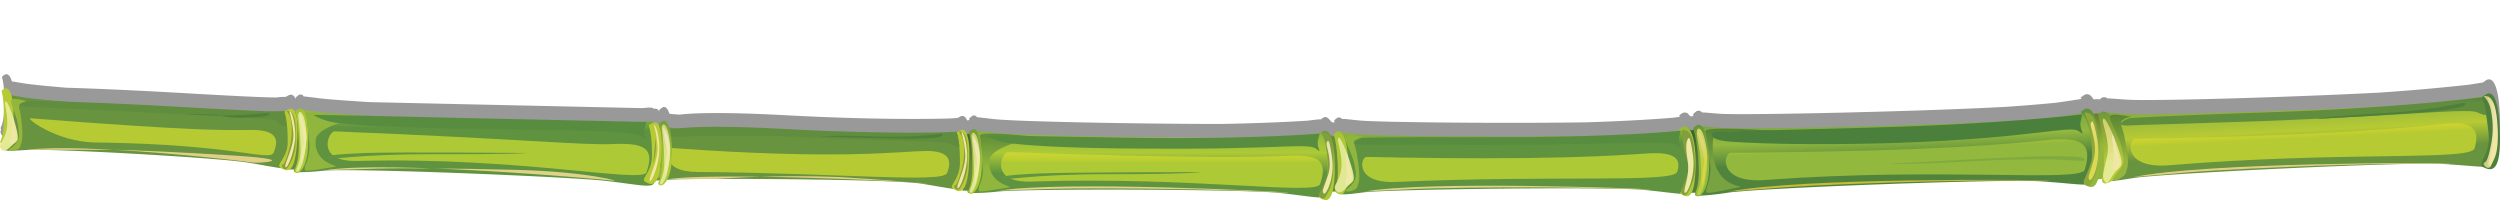 <svg id="Layer_1" data-name="Layer 1" xmlns="http://www.w3.org/2000/svg" xmlns:xlink="http://www.w3.org/1999/xlink" viewBox="0 0 354 28.36"><defs><style>.cls-1{opacity:0.4;filter:url(#AI_GaussianBlur_3);}.cls-2{fill:url(#linear-gradient);}.cls-3{fill:url(#linear-gradient-2);}.cls-4{fill:url(#linear-gradient-3);}.cls-5{fill:url(#linear-gradient-4);}.cls-6{fill:url(#linear-gradient-5);}.cls-7{fill:url(#linear-gradient-6);}.cls-8{fill:url(#linear-gradient-7);}.cls-9{fill:url(#linear-gradient-8);}.cls-10{fill:url(#linear-gradient-9);}.cls-11{fill:url(#linear-gradient-10);}.cls-12{fill:url(#linear-gradient-11);}.cls-13{fill:url(#linear-gradient-12);}.cls-14{fill:url(#linear-gradient-13);}.cls-15{fill:url(#linear-gradient-14);}.cls-16{fill:url(#linear-gradient-15);}.cls-17{fill:url(#linear-gradient-16);}.cls-18{fill:url(#linear-gradient-17);}.cls-19{fill:url(#linear-gradient-18);}.cls-20{fill:url(#linear-gradient-19);}.cls-21{fill:url(#linear-gradient-20);}.cls-22{fill:url(#linear-gradient-21);}.cls-23{fill:url(#linear-gradient-22);}.cls-24{fill:url(#linear-gradient-23);}.cls-25{fill:url(#linear-gradient-24);}.cls-26{fill:url(#linear-gradient-25);}.cls-27{fill:url(#linear-gradient-26);}.cls-28{fill:url(#linear-gradient-27);}.cls-29{fill:url(#linear-gradient-28);}.cls-30{fill:url(#linear-gradient-29);}.cls-31{fill:url(#linear-gradient-30);}.cls-32{fill:url(#linear-gradient-31);}.cls-33{fill:url(#linear-gradient-32);}.cls-34{fill:url(#linear-gradient-33);}.cls-35{fill:url(#linear-gradient-34);}.cls-36{fill:url(#linear-gradient-35);}.cls-37{fill:url(#linear-gradient-36);}.cls-38{fill:url(#linear-gradient-37);}.cls-39{fill:url(#linear-gradient-38);}.cls-40{fill:url(#linear-gradient-39);}.cls-41{fill:url(#linear-gradient-40);}.cls-42{fill:url(#linear-gradient-41);}.cls-43{fill:url(#linear-gradient-42);}.cls-44{fill:url(#linear-gradient-43);}.cls-45{fill:url(#linear-gradient-44);}.cls-46{fill:url(#linear-gradient-45);}.cls-47{fill:url(#linear-gradient-46);}.cls-48{fill:url(#linear-gradient-47);}.cls-49{fill:url(#linear-gradient-48);}.cls-50{fill:url(#linear-gradient-49);}.cls-51{fill:url(#linear-gradient-50);}.cls-52{fill:url(#linear-gradient-51);}.cls-53{fill:url(#linear-gradient-52);}.cls-54{fill:url(#linear-gradient-53);}.cls-55{fill:url(#linear-gradient-54);}.cls-56{fill:url(#linear-gradient-55);}.cls-57{fill:url(#linear-gradient-56);}.cls-58{fill:url(#linear-gradient-57);}.cls-59{fill:url(#linear-gradient-58);}.cls-60{fill:url(#linear-gradient-59);}.cls-61{fill:url(#linear-gradient-60);}.cls-62{fill:url(#linear-gradient-61);}.cls-63{fill:url(#linear-gradient-62);}.cls-64{fill:url(#linear-gradient-63);}.cls-65{fill:url(#linear-gradient-64);}.cls-66{fill:url(#linear-gradient-65);}.cls-67{fill:url(#linear-gradient-66);}.cls-68{fill:url(#linear-gradient-67);}.cls-69{fill:url(#linear-gradient-68);}.cls-70{fill:url(#linear-gradient-69);}.cls-71{fill:url(#linear-gradient-70);}.cls-72{fill:url(#linear-gradient-71);}.cls-73{fill:url(#linear-gradient-72);}.cls-74{fill:url(#linear-gradient-73);}.cls-75{fill:url(#linear-gradient-74);}.cls-76{fill:url(#linear-gradient-75);}.cls-77{fill:url(#linear-gradient-76);}.cls-78{fill:url(#linear-gradient-77);}.cls-79{fill:url(#linear-gradient-78);}.cls-80{fill:url(#linear-gradient-79);}.cls-81{fill:url(#linear-gradient-80);}.cls-82{fill:url(#linear-gradient-81);}.cls-83{fill:url(#linear-gradient-82);}.cls-84{fill:url(#linear-gradient-83);}.cls-85{fill:url(#linear-gradient-84);}.cls-86{fill:url(#linear-gradient-85);}.cls-87{fill:url(#linear-gradient-86);}.cls-88{fill:url(#linear-gradient-87);}.cls-89{fill:url(#linear-gradient-88);}.cls-90{fill:url(#linear-gradient-89);}</style><filter id="AI_GaussianBlur_3" name="AI_GaussianBlur_3"><feGaussianBlur stdDeviation="3"/></filter><linearGradient id="linear-gradient" x1="-1851.98" y1="613.35" x2="-1841.78" y2="613.54" gradientTransform="translate(947.08 1849.7) rotate(88.85)" gradientUnits="userSpaceOnUse"><stop offset="0" stop-color="#33381b"/><stop offset="1" stop-color="#96b53c"/></linearGradient><linearGradient id="linear-gradient-2" x1="-1841.02" y1="551.07" x2="-1830.48" y2="551.07" gradientTransform="matrix(0.05, 1, -1, 0.05, 968.55, 1824.6)" gradientUnits="userSpaceOnUse"><stop offset="0" stop-color="#4e803b"/><stop offset="0.5" stop-color="#a0bd3b"/><stop offset="0.7" stop-color="#b6ca34"/><stop offset="1" stop-color="#68933f"/></linearGradient><linearGradient id="linear-gradient-3" x1="-1832.26" y1="523.86" x2="-1832.05" y2="530.07" gradientTransform="matrix(0.05, 1, -1, 0.05, 968.55, 1824.6)" gradientUnits="userSpaceOnUse"><stop offset="0.32" stop-color="#4e803b"/><stop offset="1" stop-color="#b6ca34"/></linearGradient><linearGradient id="linear-gradient-4" x1="-1841.25" y1="577.42" x2="-1830.29" y2="577.93" gradientTransform="matrix(0.05, 1, -1, 0.05, 968.55, 1824.6)" gradientUnits="userSpaceOnUse"><stop offset="0" stop-color="#4e803b"/><stop offset="1" stop-color="#b6ca34"/></linearGradient><linearGradient id="linear-gradient-5" x1="-1840.21" y1="577.47" x2="-1830.4" y2="577.93" gradientTransform="matrix(0.05, 1, -1, 0.05, 968.55, 1824.6)" gradientUnits="userSpaceOnUse"><stop offset="0" stop-color="#cabd57"/><stop offset="1" stop-color="#e4ea93"/></linearGradient><linearGradient id="linear-gradient-6" x1="-1840.71" y1="576.21" x2="-1830.7" y2="576.67" gradientTransform="matrix(0.05, 1, -1, 0.05, 968.55, 1824.6)" gradientUnits="userSpaceOnUse"><stop offset="0" stop-color="#3a6b33"/><stop offset="1" stop-color="#96b53c"/></linearGradient><linearGradient id="linear-gradient-7" x1="-1837.77" y1="577.05" x2="-1832.41" y2="577.3" gradientTransform="matrix(0.05, 1, -1, 0.05, 968.55, 1824.6)" gradientUnits="userSpaceOnUse"><stop offset="0" stop-color="#cfc363"/><stop offset="0.2" stop-color="#e1d783"/><stop offset="0.7" stop-color="#eae4ba"/><stop offset="1" stop-color="#f0e7a5"/></linearGradient><linearGradient id="linear-gradient-8" x1="-1832.32" y1="526.97" x2="-1832.09" y2="523.74" gradientTransform="matrix(0.05, 1, -1, 0.05, 968.55, 1824.6)" gradientUnits="userSpaceOnUse"><stop offset="0" stop-color="#889e3c"/><stop offset="1" stop-color="#f0e7a5"/></linearGradient><linearGradient id="linear-gradient-9" x1="-1841.65" y1="550.34" x2="-1837.56" y2="550.53" gradientTransform="matrix(0.05, 1, -1, 0.05, 968.55, 1824.6)" gradientUnits="userSpaceOnUse"><stop offset="0" stop-color="#272f19"/><stop offset="0.71" stop-color="#4e803b"/><stop offset="1" stop-color="#608d3e"/></linearGradient><linearGradient id="linear-gradient-10" x1="-1837.09" y1="550.79" x2="-1832.56" y2="550.79" gradientTransform="matrix(0.05, 1, -1, 0.05, 968.55, 1824.6)" gradientUnits="userSpaceOnUse"><stop offset="0.08" stop-color="#a0bd3b"/><stop offset="0.25" stop-color="#becb31"/><stop offset="0.6" stop-color="#dad93c"/><stop offset="0.88" stop-color="#c4d02e"/><stop offset="1" stop-color="#b6ca34"/></linearGradient><linearGradient id="linear-gradient-11" x1="-1840.59" y1="524.06" x2="-1830.68" y2="524.06" xlink:href="#linear-gradient-7"/><linearGradient id="linear-gradient-12" x1="-1832.29" y1="552.59" x2="-1831.29" y2="552.59" gradientTransform="matrix(0.05, 1, -1, 0.05, 968.55, 1824.6)" gradientUnits="userSpaceOnUse"><stop offset="0" stop-color="#dad93c"/><stop offset="1" stop-color="#e0d086"/></linearGradient><linearGradient id="linear-gradient-13" x1="-81.75" y1="321.16" x2="-80.06" y2="321.16" gradientTransform="matrix(-0.03, -0.9, -0.69, 0.03, 558.14, -53.59)" gradientUnits="userSpaceOnUse"><stop offset="0" stop-color="#315629"/><stop offset="1" stop-color="#4e803b"/></linearGradient><linearGradient id="linear-gradient-14" x1="-1879.88" y1="619.58" x2="-1869.83" y2="620.04" gradientTransform="matrix(0.04, 1, -1, 0.04, 934.91, 1868.11)" gradientUnits="userSpaceOnUse"><stop offset="0" stop-color="#173e1f"/><stop offset="1" stop-color="#557d39"/></linearGradient><linearGradient id="linear-gradient-15" x1="-1879.75" y1="591.64" x2="-1869.03" y2="591.64" gradientTransform="matrix(0.04, 1, -1, 0.04, 934.91, 1868.11)" gradientUnits="userSpaceOnUse"><stop offset="0" stop-color="#3a7539"/><stop offset="0.5" stop-color="#80aa40"/><stop offset="0.7" stop-color="#93b83e"/><stop offset="1" stop-color="#50843d"/></linearGradient><linearGradient id="linear-gradient-16" x1="-1880.26" y1="563.64" x2="-1868.29" y2="564.19" gradientTransform="matrix(0.04, 1, -1, 0.04, 934.91, 1868.11)" gradientUnits="userSpaceOnUse"><stop offset="0" stop-color="#3a7539"/><stop offset="1" stop-color="#93b83e"/></linearGradient><linearGradient id="linear-gradient-17" x1="-1880.26" y1="618.76" x2="-1869.3" y2="619.27" xlink:href="#linear-gradient-16"/><linearGradient id="linear-gradient-18" x1="-1879.66" y1="618.67" x2="-1869.51" y2="619.14" gradientTransform="matrix(0.04, 1, -1, 0.04, 934.91, 1868.11)" gradientUnits="userSpaceOnUse"><stop offset="0" stop-color="#bfd239"/><stop offset="0.53" stop-color="#cfd368"/><stop offset="1" stop-color="#bad03c"/></linearGradient><linearGradient id="linear-gradient-19" x1="-1879.38" y1="612.45" x2="-1869.53" y2="612.9" gradientTransform="matrix(0.04, 1, -1, 0.04, 934.91, 1868.11)" gradientUnits="userSpaceOnUse"><stop offset="0" stop-color="#31602e"/><stop offset="1" stop-color="#79a340"/></linearGradient><linearGradient id="linear-gradient-20" x1="-1876.09" y1="627.65" x2="-1867.75" y2="628.04" gradientTransform="translate(925.16 1871.05) rotate(88.28)" gradientUnits="userSpaceOnUse"><stop offset="0.7" stop-color="#dcd876"/><stop offset="1" stop-color="#dad543"/></linearGradient><linearGradient id="linear-gradient-21" x1="-1869.4" y1="562.4" x2="-1869.16" y2="559.12" gradientTransform="matrix(0.04, 1, -1, 0.04, 934.91, 1868.11)" gradientUnits="userSpaceOnUse"><stop offset="0.11" stop-color="#8ea83c"/><stop offset="0.57" stop-color="#b8c338"/><stop offset="0.88" stop-color="#dad543"/></linearGradient><linearGradient id="linear-gradient-22" x1="-1880.71" y1="590.97" x2="-1875.86" y2="591.19" gradientTransform="matrix(0.04, 1, -1, 0.04, 934.91, 1868.11)" gradientUnits="userSpaceOnUse"><stop offset="0" stop-color="#212a18"/><stop offset="0.62" stop-color="#3a7539"/><stop offset="1" stop-color="#4a803c"/></linearGradient><linearGradient id="linear-gradient-23" x1="-1875.77" y1="590.17" x2="-1870.61" y2="590.17" gradientTransform="matrix(0.04, 1, -1, 0.04, 934.91, 1868.11)" gradientUnits="userSpaceOnUse"><stop offset="0" stop-color="#80aa40"/><stop offset="0.64" stop-color="#c7d330"/><stop offset="1" stop-color="#93b83e"/></linearGradient><linearGradient id="linear-gradient-24" x1="-1878.16" y1="563.77" x2="-1869.67" y2="563.77" gradientTransform="matrix(0.04, 1, -1, 0.04, 934.91, 1868.11)" gradientUnits="userSpaceOnUse"><stop offset="0" stop-color="#c9c43e"/><stop offset="0.48" stop-color="#eee186"/><stop offset="1" stop-color="#dcd854"/></linearGradient><linearGradient id="linear-gradient-25" x1="-1870.89" y1="592.74" x2="-1869.85" y2="592.74" gradientTransform="matrix(0.04, 1, -1, 0.04, 934.91, 1868.11)" gradientUnits="userSpaceOnUse"><stop offset="0" stop-color="#d1c962"/><stop offset="1" stop-color="#cabc36"/></linearGradient><linearGradient id="linear-gradient-26" x1="-1899.29" y1="689.2" x2="-1890.34" y2="689.62" gradientTransform="translate(897.72 1902.86) rotate(89.43)" gradientUnits="userSpaceOnUse"><stop offset="0" stop-color="#1f4526"/><stop offset="1" stop-color="#678a3b"/></linearGradient><linearGradient id="linear-gradient-27" x1="-1898.76" y1="664.08" x2="-1889.18" y2="664.08" gradientTransform="translate(897.72 1902.86) rotate(89.43)" gradientUnits="userSpaceOnUse"><stop offset="0" stop-color="#306532"/><stop offset="0.5" stop-color="#99bd3d"/><stop offset="0.7" stop-color="#adc936"/><stop offset="1" stop-color="#5f9340"/></linearGradient><linearGradient id="linear-gradient-28" x1="-1899.56" y1="639.39" x2="-1888.9" y2="639.88" gradientTransform="translate(897.72 1902.86) rotate(89.43)" gradientUnits="userSpaceOnUse"><stop offset="0" stop-color="#45803c"/><stop offset="1" stop-color="#adc936"/></linearGradient><linearGradient id="linear-gradient-29" x1="-1899.6" y1="688.42" x2="-1889.95" y2="688.87" xlink:href="#linear-gradient-28"/><linearGradient id="linear-gradient-30" x1="-1898.61" y1="687.84" x2="-1890.26" y2="688.23" gradientTransform="translate(897.72 1902.86) rotate(89.43)" gradientUnits="userSpaceOnUse"><stop offset="0" stop-color="#cac258"/><stop offset="1" stop-color="#e0e894"/></linearGradient><linearGradient id="linear-gradient-31" x1="-1899.04" y1="686.59" x2="-1890.32" y2="686.99" gradientTransform="translate(897.72 1902.86) rotate(89.43)" gradientUnits="userSpaceOnUse"><stop offset="0" stop-color="#346b34"/><stop offset="1" stop-color="#91b63e"/></linearGradient><linearGradient id="linear-gradient-32" x1="-1896.41" y1="687.35" x2="-1891.57" y2="687.58" gradientTransform="translate(897.72 1902.86) rotate(89.43)" gradientUnits="userSpaceOnUse"><stop offset="0" stop-color="#d0c662"/><stop offset="0.2" stop-color="#e1d983"/><stop offset="0.7" stop-color="#ebe7ba"/><stop offset="1" stop-color="#efe9a6"/></linearGradient><linearGradient id="linear-gradient-33" x1="-1885.49" y1="629.99" x2="-1885.26" y2="626.86" gradientTransform="translate(897.72 1902.86) rotate(89.43)" gradientUnits="userSpaceOnUse"><stop offset="0" stop-color="#829f3d"/><stop offset="1" stop-color="#efe9a6"/></linearGradient><linearGradient id="linear-gradient-34" x1="-1899.95" y1="663.5" x2="-1894.37" y2="663.76" gradientTransform="translate(897.72 1902.86) rotate(89.43)" gradientUnits="userSpaceOnUse"><stop offset="0" stop-color="#262f1a"/><stop offset="0.62" stop-color="#45803c"/><stop offset="1" stop-color="#588d40"/></linearGradient><linearGradient id="linear-gradient-35" x1="-1895.2" y1="663.59" x2="-1891.52" y2="663.59" gradientTransform="translate(897.72 1902.86) rotate(89.43)" gradientUnits="userSpaceOnUse"><stop offset="0.08" stop-color="#99bd3d"/><stop offset="0.25" stop-color="#b8cb33"/><stop offset="0.6" stop-color="#d4d939"/><stop offset="0.88" stop-color="#bed030"/><stop offset="1" stop-color="#adc936"/></linearGradient><linearGradient id="linear-gradient-36" x1="-1897.29" y1="639.72" x2="-1889.36" y2="639.72" xlink:href="#linear-gradient-32"/><linearGradient id="linear-gradient-37" x1="-1890.86" y1="665.45" x2="-1889.92" y2="665.45" gradientTransform="translate(897.72 1902.86) rotate(89.43)" gradientUnits="userSpaceOnUse"><stop offset="0" stop-color="#d4d939"/><stop offset="1" stop-color="#ded386"/></linearGradient><linearGradient id="linear-gradient-38" x1="-1878.66" y1="543.06" x2="-1877.22" y2="543.06" gradientTransform="translate(955.79 1861.11) rotate(86)" gradientUnits="userSpaceOnUse"><stop offset="0" stop-color="#80aa40"/><stop offset="1" stop-color="#93b83e"/></linearGradient><linearGradient id="linear-gradient-39" x1="-1899.21" y1="741.9" x2="-1890.14" y2="742.32" gradientTransform="translate(879.54 1913.8) rotate(90)" xlink:href="#linear-gradient-26"/><linearGradient id="linear-gradient-40" x1="-1899" y1="716.67" x2="-1889.27" y2="716.67" gradientTransform="translate(879.54 1913.8) rotate(90)" gradientUnits="userSpaceOnUse"><stop offset="0" stop-color="#45803c"/><stop offset="0.5" stop-color="#99bd3d"/><stop offset="0.7" stop-color="#adc936"/><stop offset="1" stop-color="#5f9340"/></linearGradient><linearGradient id="linear-gradient-41" x1="-1899.21" y1="691.19" x2="-1888.68" y2="691.68" gradientTransform="translate(879.54 1913.8) rotate(90)" xlink:href="#linear-gradient-28"/><linearGradient id="linear-gradient-42" x1="-1899.53" y1="741.11" x2="-1889.64" y2="741.56" gradientTransform="translate(879.54 1913.8) rotate(90)" xlink:href="#linear-gradient-28"/><linearGradient id="linear-gradient-43" x1="-1899" y1="741.11" x2="-1889.85" y2="741.53" gradientTransform="translate(879.54 1913.8) rotate(90)" xlink:href="#linear-gradient-30"/><linearGradient id="linear-gradient-44" x1="-1898.76" y1="735.39" x2="-1889.87" y2="735.8" gradientTransform="translate(879.54 1913.8) rotate(90)" xlink:href="#linear-gradient-31"/><linearGradient id="linear-gradient-45" x1="-1898.58" y1="741.03" x2="-1891.06" y2="741.38" gradientTransform="translate(879.54 1913.8) rotate(90)" xlink:href="#linear-gradient-32"/><linearGradient id="linear-gradient-46" x1="-1890.07" y1="688.51" x2="-1889.85" y2="685.53" gradientTransform="translate(879.54 1913.8) rotate(90)" xlink:href="#linear-gradient-33"/><linearGradient id="linear-gradient-47" x1="-1899.87" y1="715.97" x2="-1896" y2="716.15" gradientTransform="translate(879.54 1913.8) rotate(90)" xlink:href="#linear-gradient-34"/><linearGradient id="linear-gradient-48" x1="-1895.92" y1="715" x2="-1890.68" y2="715" gradientTransform="translate(879.54 1913.8) rotate(90)" xlink:href="#linear-gradient-35"/><linearGradient id="linear-gradient-49" x1="-1897.5" y1="691.53" x2="-1889.84" y2="691.53" gradientTransform="translate(879.54 1913.8) rotate(90)" xlink:href="#linear-gradient-32"/><linearGradient id="linear-gradient-50" x1="-1891" y1="717.61" x2="-1890.03" y2="717.61" gradientTransform="translate(879.54 1913.8) rotate(90)" xlink:href="#linear-gradient-37"/><linearGradient id="linear-gradient-51" x1="-1911.97" y1="788.39" x2="-1902.93" y2="788.39" gradientTransform="matrix(-0.04, 1, -1, -0.04, 826.78, 1951.35)" xlink:href="#linear-gradient-2"/><linearGradient id="linear-gradient-52" x1="-1898.33" y1="756.16" x2="-1898.16" y2="761.19" gradientTransform="matrix(-0.04, 1, -1, -0.04, 826.78, 1951.35)" xlink:href="#linear-gradient-3"/><linearGradient id="linear-gradient-53" x1="-1911" y1="808.57" x2="-1903.13" y2="808.94" gradientTransform="matrix(-0.04, 1, -1, -0.04, 826.78, 1951.35)" xlink:href="#linear-gradient-6"/><linearGradient id="linear-gradient-54" x1="-1908.6" y1="809.25" x2="-1904.23" y2="809.45" gradientTransform="matrix(-0.04, 1, -1, -0.04, 826.78, 1951.35)" xlink:href="#linear-gradient-7"/><linearGradient id="linear-gradient-55" x1="-1897.41" y1="759.42" x2="-1897.22" y2="756.77" gradientTransform="matrix(-0.04, 1, -1, -0.04, 826.78, 1951.35)" xlink:href="#linear-gradient-8"/><linearGradient id="linear-gradient-56" x1="-1915.66" y1="787.35" x2="-1911.43" y2="787.54" gradientTransform="matrix(-0.04, 1, -1, -0.04, 826.78, 1951.35)" gradientUnits="userSpaceOnUse"><stop offset="0" stop-color="#272f19"/><stop offset="0.62" stop-color="#4e803b"/><stop offset="1" stop-color="#608d3e"/></linearGradient><linearGradient id="linear-gradient-57" x1="-1910.42" y1="788.21" x2="-1905.9" y2="788.21" gradientTransform="matrix(-0.04, 1, -1, -0.04, 826.78, 1951.35)" xlink:href="#linear-gradient-10"/><linearGradient id="linear-gradient-58" x1="-1911.36" y1="766.39" x2="-1903.28" y2="766.39" gradientTransform="matrix(-0.04, 1, -1, -0.04, 826.78, 1951.35)" xlink:href="#linear-gradient-7"/><linearGradient id="linear-gradient-59" x1="-1910.52" y1="789.62" x2="-1909.05" y2="789.62" gradientTransform="matrix(-0.04, 1, -1, -0.04, 826.78, 1951.35)" xlink:href="#linear-gradient-12"/><linearGradient id="linear-gradient-60" x1="-1887.75" y1="570.52" x2="-1886.4" y2="570.52" gradientTransform="matrix(-0.01, 1, 1.14, 0.01, -513.42, 1908.75)" gradientUnits="userSpaceOnUse"><stop offset="0" stop-color="#629540"/><stop offset="1" stop-color="#adc936"/></linearGradient><linearGradient id="linear-gradient-61" x1="-9.75" y1="655.11" x2="-8.41" y2="655.11" gradientTransform="matrix(0.04, -0.9, -0.69, -0.03, 576.65, 42.69)" xlink:href="#linear-gradient-13"/><linearGradient id="linear-gradient-62" x1="-1907.38" y1="841.9" x2="-1898.31" y2="842.32" gradientTransform="translate(865.41 1922.84) rotate(90.57)" xlink:href="#linear-gradient-26"/><linearGradient id="linear-gradient-63" x1="-1907.3" y1="816.86" x2="-1896.54" y2="816.86" gradientTransform="translate(865.41 1922.84) rotate(90.57)" xlink:href="#linear-gradient-40"/><linearGradient id="linear-gradient-64" x1="-1907.71" y1="841.12" x2="-1897.82" y2="841.57" gradientTransform="translate(865.41 1922.84) rotate(90.57)" xlink:href="#linear-gradient-28"/><linearGradient id="linear-gradient-65" x1="-1907.18" y1="841.08" x2="-1898.03" y2="841.5" gradientTransform="translate(865.41 1922.84) rotate(90.57)" xlink:href="#linear-gradient-30"/><linearGradient id="linear-gradient-66" x1="-1906.93" y1="835.41" x2="-1898.04" y2="835.82" gradientTransform="translate(865.41 1922.84) rotate(90.57)" xlink:href="#linear-gradient-31"/><linearGradient id="linear-gradient-67" x1="-1906.75" y1="841" x2="-1899.23" y2="841.35" gradientTransform="translate(865.41 1922.84) rotate(90.57)" xlink:href="#linear-gradient-32"/><linearGradient id="linear-gradient-68" x1="-1906.01" y1="816.03" x2="-1903.2" y2="816.16" gradientTransform="translate(865.41 1922.84) rotate(90.57)" xlink:href="#linear-gradient-34"/><linearGradient id="linear-gradient-69" x1="-1904.47" y1="815.18" x2="-1898.31" y2="815.18" gradientTransform="translate(865.41 1922.84) rotate(90.57)" xlink:href="#linear-gradient-35"/><linearGradient id="linear-gradient-70" x1="-1901.94" y1="817.77" x2="-1900.11" y2="817.77" gradientTransform="translate(865.41 1922.84) rotate(90.57)" xlink:href="#linear-gradient-37"/><linearGradient id="linear-gradient-71" x1="-1916.46" y1="886.19" x2="-1907.53" y2="886.19" gradientTransform="matrix(-0.05, 1, -1, -0.05, 812.48, 1960.19)" xlink:href="#linear-gradient-2"/><linearGradient id="linear-gradient-72" x1="-1897.67" y1="850.32" x2="-1897.5" y2="855.36" gradientTransform="matrix(-0.05, 1, -1, -0.05, 812.48, 1960.19)" xlink:href="#linear-gradient-3"/><linearGradient id="linear-gradient-73" x1="-1912.79" y1="901.15" x2="-1904.08" y2="901.55" gradientTransform="matrix(-0.04, 1, -1, -0.04, 826.78, 1951.35)" xlink:href="#linear-gradient-4"/><linearGradient id="linear-gradient-74" x1="-1910.9" y1="900.61" x2="-1903.36" y2="900.96" gradientTransform="matrix(-0.04, 1, -1, -0.04, 826.78, 1951.35)" xlink:href="#linear-gradient-5"/><linearGradient id="linear-gradient-75" x1="-1911.3" y1="899.47" x2="-1903.43" y2="899.84" gradientTransform="matrix(-0.04, 1, -1, -0.04, 826.78, 1951.35)" xlink:href="#linear-gradient-6"/><linearGradient id="linear-gradient-76" x1="-1908.9" y1="900.17" x2="-1904.53" y2="900.37" gradientTransform="matrix(-0.04, 1, -1, -0.04, 826.78, 1951.35)" xlink:href="#linear-gradient-7"/><linearGradient id="linear-gradient-77" x1="-1896.13" y1="854.15" x2="-1895.94" y2="851.49" gradientTransform="matrix(-0.05, 1, -1, -0.05, 812.48, 1960.19)" xlink:href="#linear-gradient-8"/><linearGradient id="linear-gradient-78" x1="-1915.69" y1="885.09" x2="-1912.89" y2="885.22" gradientTransform="matrix(-0.05, 1, -1, -0.05, 812.48, 1960.19)" xlink:href="#linear-gradient-56"/><linearGradient id="linear-gradient-79" x1="-1913.22" y1="885.68" x2="-1909.33" y2="885.68" gradientTransform="matrix(-0.05, 1, -1, -0.05, 812.48, 1960.19)" xlink:href="#linear-gradient-10"/><linearGradient id="linear-gradient-80" x1="-1915.56" y1="866.16" x2="-1907.48" y2="866.16" gradientTransform="matrix(-0.05, 1, -1, -0.05, 812.48, 1960.19)" xlink:href="#linear-gradient-7"/><linearGradient id="linear-gradient-81" x1="-1911.82" y1="886.01" x2="-1910.68" y2="886.01" gradientTransform="matrix(-0.05, 1, -1, -0.05, 812.48, 1960.19)" xlink:href="#linear-gradient-12"/><linearGradient id="linear-gradient-82" x1="-1894.23" y1="482.55" x2="-1892.88" y2="482.55" gradientTransform="matrix(-0.02, 1, 1.14, 0.02, -527.51, 1907.69)" xlink:href="#linear-gradient-60"/><linearGradient id="linear-gradient-83" x1="-7.81" y1="792.15" x2="-6.77" y2="792.15" gradientTransform="matrix(0.05, -0.9, -0.69, -0.03, 578.26, 47.93)" xlink:href="#linear-gradient-13"/><linearGradient id="linear-gradient-84" x1="-1898.3" y1="798.77" x2="-1898.13" y2="803.81" gradientTransform="matrix(-0.05, 1, -1, -0.05, 812.48, 1960.19)" xlink:href="#linear-gradient-3"/><linearGradient id="linear-gradient-85" x1="-1897.74" y1="808.68" x2="-1897.72" y2="808.38" gradientTransform="matrix(-0.05, 1, -1, -0.05, 812.48, 1960.19)" xlink:href="#linear-gradient-8"/><linearGradient id="linear-gradient-86" x1="-1915.99" y1="814.63" x2="-1907.91" y2="814.63" gradientTransform="matrix(-0.05, 1, -1, -0.05, 812.48, 1960.19)" xlink:href="#linear-gradient-7"/><linearGradient id="linear-gradient-87" x1="-1900.72" y1="785" x2="-1890.83" y2="785.45" gradientTransform="translate(879.54 1913.8) rotate(90)" xlink:href="#linear-gradient-28"/><linearGradient id="linear-gradient-88" x1="-1900.19" y1="784.97" x2="-1891.04" y2="785.39" gradientTransform="translate(879.54 1913.8) rotate(90)" xlink:href="#linear-gradient-30"/><linearGradient id="linear-gradient-89" x1="-1899.77" y1="784.89" x2="-1892.25" y2="785.24" gradientTransform="translate(879.54 1913.8) rotate(90)" xlink:href="#linear-gradient-32"/></defs><title>bottom-panel-bamboo-02</title><g class="cls-1"><path d="M351.9,11.45c-.16.12-.27.19-.35.24-.45.06-1.07.17-1.92.3-2.23.25-6.54.7-12.65,1.12-12.79.67-32.51,1.23-35.77,1-1.41-.08-2.28-.18-2.8-.18a.71.71,0,0,0-.92,0l-.18.15a2.47,2.47,0,0,0-.87,0c-.39-.72-.89-.95-1.44-.54s-.42.28-.23.47c-.75.1-1.93.31-3.83.56-1.72.16-4,.36-6.76.55-12.32.68-36.76,1.2-40.45,1-1.34-.09-2.2-.19-2.74-.2a.58.58,0,0,0-.88-.08c-.36.32-.41.27-.32.54a.42.42,0,0,1-.54,0,1.38,1.38,0,0,0-.21-.24l0-.08,0,.05a.73.73,0,0,0-.95,0c-.37.26-.36.26-.2.43l-1,.13c-1.9.16-6.1.46-12.24.65-11.58.18-29,0-31.94-.24-1.42-.13-2.24-.26-2.69-.24a.52.52,0,0,0-.76-.08c-.35.29-.38.22-.29.54-.4.21-.67-.35-.67-.35l0,.08c-.3-.49-.68-.6-1.1-.25-.11.09-.14.1-.12.12h-.15s0,0,0,0c-.42,0-1,.1-1.82.19-2.22.14-6.41.36-12.29.46-11.73,0-29.16-.34-32.09-.69-1.15-.12-1.91-.23-2.4-.27a.47.47,0,0,0-.75-.1c-.32.26-.37.23-.31.45h0a.41.41,0,0,1-.33.1c-.23-.56-.56-.75-1-.52l-.34.18-1,.07c-2.57.08-10.83.22-23.29-.45-9.09-.49-13.24-.31-15.11-.09q-.89-.06-1.4-.12c-.28-.85-.67-1.18-1.12-.81s-.38.2-.26.6h0c-.19-.41-.46-.59-.8-.48-.16-.17-.43-.21-1-.17,0,0,0,0,0,0l-.61.06-26.53-.58-12.13-.27c-3.43-.21-6-.41-7-.53s-1.86-.24-2.35-.28a.49.49,0,0,0-.8-.11c-.32.26-.37.22-.31.44h0l-.05,0c-.23-.54-.58-.72-1.06-.44l-.34.18c-.31,0-.73,0-1.31.08-1.45,0-4.91-.14-13.17-.62-7.48-.43-12.94-.65-16.57-.76-2.73-.23-4.82-.44-5.71-.57s-1.58-.27-2-.33c-.25-.85-.64-1.21-1.08-.9-.73.55.06-.46,0,4.23,0,3.25-.78,3.17-.42,3.46a.63.63,0,0,0,0,.7.53.53,0,0,0,.7.3,13.65,13.65,0,0,0,2.91,0C7.07,19,30.71,20.33,35,21c2.41.39,3.92.72,4.82.8A1.17,1.17,0,0,0,41,22l0,0h.63c0,.15,0,.26.11.31l.09.08a.47.47,0,0,0,.54-.05c1.09,0,2.18-.07,3.27-.19,3.72-.45,35.33.85,40.21,1.43,4.72.56,6.37,1,6.75.32a1.16,1.16,0,0,0,.34-.38l.41,0c-.16.39-.24.48,0,.65s.73-.06,1.1-.73h.14c.79-.06,3-.1,5.91-.11h1c9.6,0,25.71.18,28.87.66,2.21.34,3.65.63,4.57.74.41.25.9.5,1.31.15,0,.06,0,.1.07.1H137c0,.16,0,.27.15.32l.09.07a.47.47,0,0,0,.54-.05c1.1,0,2.19-.06,3.28-.18,3.72-.47,35.32-.37,40.21.18,2.81.32,4.53.6,5.55.63l.12.09c.55.32,1.3.72,1.73-.92h.37a.44.44,0,0,0,.16.15,1,1,0,0,0,.79.23,17.28,17.28,0,0,0,3.1-.26c3.69-.46,34.85-.82,39.69-.35,2.53.25,4.16.49,5.19.55l.09.06c.45.25,1,.55,1.44-.2l.51,0a.48.48,0,0,0,0,.28.36.36,0,0,0,.17.18.48.48,0,0,0,.54,0,37.47,37.47,0,0,0,3.76-.39c4.1-.69,39.09-2,44.53-1.63,3.09.21,5,.46,6.13.46l.09.06c.58.31,1.39.67,1.82-.8l.65-.06c-.05.32,0,.45.2.59s.67,0,1.16-.31a29.41,29.41,0,0,0,3-.4c4-.66,38.46-2.32,43.88-2,2.7.16,4.48.36,5.62.4h0c1,.51,2.45,1.08,2.45-3.74S353.28,10.43,351.9,11.45Z"/></g><path class="cls-2" d="M297.77,16.41c.34.7,1,5.41.68,6.62a6.39,6.39,0,0,0,0,2.42c-.11-.43-3.3.42-3.36-.06s1.76-2.42,1.71-3.13.11-2.61,0-3.16-1.93-1.8-1.93-2.14C294.92,16.28,297.43,15.67,297.77,16.41Z"/><path class="cls-3" d="M298.08,24.87a29.14,29.14,0,0,0-.32-7.8c-.26-1.44,0-1.12,3.45-.92,4.37.25,38.28-.84,45.48-1.75,5.31-.67,5.85-1.19,6.24-.33a14.34,14.34,0,0,1,.4,9c-.29.94-2,.47-7.42.15s-39.84,1.34-43.88,2C298.49,25.8,298,25.82,298.08,24.87Z"/><path class="cls-4" d="M354,19.89c0,4.82-1.46,4.25-2.45,3.74-.84-.41,1.11-1.71.84-4.58-.59-6.33-1.62-4.78-.49-5.61C353.28,12.42,354,15.07,354,19.89Z"/><path class="cls-5" d="M301,22.76c0,1.72-2.5,3.56-3.13,3.17s.29-.65,0-4.8c-.43-5.74-1.25-4.43-.43-5.17C298.49,15,301,18.36,301,22.76Z"/><path class="cls-6" d="M299.9,20.87c1,2.91.44,2.49-.39,3.5s-1,2-1.5,1.29,0-1.73.38-3.68-.63-4.22-.63-4.9C297.75,16,298.88,18,299.9,20.87Z"/><path class="cls-7" d="M300.7,16.92c-.79.44-.22.76.12,2.44.83,4.07.41,4.28.25,5s-1.64,1.37-1.82,1.12.3-.59,1-1.59.43-1.74.17-3-1.42-3.22-1.65-4.17,2.3-.22,3.12-.22A2.45,2.45,0,0,0,300.7,16.92Z"/><path class="cls-8" d="M300.09,22.37c.44,1.53-.7,1.89-.85,1.66s-.11-.38.07-1.23-.33-3.18-.22-3.6C299.25,18.61,299.66,20.84,300.09,22.37Z"/><path class="cls-9" d="M353.68,18.61c.1,3.22-.51,3.83-.9,4.75s-1.24,0-1.08-.27.45.39,1.06-2.76a12,12,0,0,0,0-4.44c-.29-1.92-1.28-2.28-1-2.28C353.09,13.47,353.58,15.39,353.68,18.61Z"/><path class="cls-10" d="M301.46,16.74s1.78-.22,20.36-.86,29.55-2.11,29.55-2.11a5.44,5.44,0,0,1,.5,1.52c.32,1.16.35,1.21-1.07.62s-8.7.33-27.86,1.13c-6.76.28-20.18.65-21.3.71C298.63,17.9,301.46,16.74,301.46,16.74Z"/><path class="cls-11" d="M346.29,17.51C351,17,350.94,19.16,350.4,21s-18.44.35-43.24,2.4c-6.62.55-5.81-3.75-4.82-3.75C331.23,19.18,341.56,18,346.29,17.51Z"/><path class="cls-12" d="M353.44,16.91c.61,3.15-.62,6.87-1,6.5s1.3-3.8.79-6.19a18.36,18.36,0,0,0-.89-3.36C352.11,13.4,352.83,13.76,353.44,16.91Z"/><path class="cls-13" d="M346.74,23.11c1.35.1-3.69-.07-14.77.24-10.32.3-19.25.82-21.51,1l-8.29.72C312,23,345.39,23,346.74,23.11Z"/><path class="cls-14" d="M337.74,16c8.7-.52,11.25-1.75,11.32-1.36s-.34.62-4,1.07c-3.43.42-17.06,1.14-17.06,1.14S329,16.5,337.74,16Z"/><path class="cls-15" d="M239.22,27.34c.52-.07,1.52-.07,1.52-.07a20,20,0,0,0,.43-3.94c.1-2.71-.82-5.42-1.31-5S239,18,239,18C240.36,21.15,238.7,27.41,239.22,27.34Z"/><path class="cls-16" d="M240.36,27.73c-.85,0,.08-1.2.15-1.72a23.17,23.17,0,0,0-.28-7c-.25-1.46,0-1.13,3.51-.9,4.43.29,38.84-.52,46.16-1.38,5.34-.63,5.94-1.16,6.33-.28a14.55,14.55,0,0,1,.33,9.15c-.3.94-2.09.45-7.53.08s-40.43.94-44.53,1.63A37.47,37.47,0,0,1,240.36,27.73Z"/><path class="cls-17" d="M297.37,22.36c0,4.84-1.29,4.28-2.12,3.84s1.31-.19,1-4.84c-.43-6.44-2.39-5-1.25-5.79C296.4,14.55,297.42,17.52,297.37,22.36Z"/><path class="cls-18" d="M242,23.91c-.06,2.83-1.18,4.23-1.8,3.83s.58-.45.32-4.66c-.4-5.83-1.24-4.5-.4-5.25C241.19,17,242.11,19.5,242,23.91Z"/><path class="cls-19" d="M241.71,21.54a16,16,0,0,1-.33,4.46c-.5,1.9-1.22,2-1,1.14a7.37,7.37,0,0,0,.48-3.34c0-2-.6-4.31-.6-5C240.27,17.72,241.28,17.83,241.71,21.54Z"/><path class="cls-20" d="M243.38,18.8c-.83.37-.91.84-.83,2.57.28,5.61,5.16,4.88,3.6,5.16-.71.13-4.36,1-4.5.72s0-.57.17-1.1a7.77,7.77,0,0,0,.28-3.63c-.25-1.28-.39-3-.62-3.9s10.72,0,11.55,0C253,18.67,244.21,18.43,243.38,18.8Z"/><path class="cls-21" d="M241.73,22.54c-.12,1.5-.55,4-.69,3.81a10.78,10.78,0,0,1,.23-3.08c.23-.85-.89-4.15-.77-4.57C240.64,18.11,241.85,21,241.73,22.54Z"/><path class="cls-22" d="M297.14,21.07c0,3.26-.55,3.88-1,4.81s-1.09.18-1.09-.28a20.84,20.84,0,0,0,1.09-2.79,10.27,10.27,0,0,0-.14-4c-.27-1.95-1-2.85-.77-2.85C296.61,15.83,297.09,17.81,297.14,21.07Z"/><path class="cls-23" d="M242.63,18.67s3.34-.11,22.23-.6,30-1.88,30-1.88.1-.53-.22.92,1,2.31-.32,1.45-6.24,1-25.7,1.68c-6.86.22-18.22.3-24.09-.23C241.5,19.67,242.63,18.67,242.63,18.67Z"/><path class="cls-24" d="M289.65,19.86c4.81-.47,6.78.17,5.55,4.17-.57,1.85-20.11-.41-45.29,1.46-6.73.49-5.85-3.85-4.86-3.85C274.38,21.43,284.85,20.33,289.65,19.86Z"/><path class="cls-25" d="M297,19.84c.55,3.2-.77,6-1.13,5.63s.1-.87.64-3.08-.66-4.57-.46-4.95S296.4,16.67,297,19.84Z"/><path class="cls-26" d="M290.07,25.55c1.4.11-3.71-.11-15,.11-10.48.21-19.54.65-21.84.82l-8.42.66C254.84,25.12,288.68,25.44,290.07,25.55Z"/><path class="cls-27" d="M188.12,27.13h1.37a17.83,17.83,0,0,0,.51-3.46c.2-2.4-.55-4.83-1-4.48s-.76-.3-.76-.3C189.32,21.67,187.67,27.13,188.12,27.13Z"/><path class="cls-28" d="M189.51,26.8a26.29,26.29,0,0,0,0-7.06c-.19-1.31,0-1,3.14-.72,3.94.38,34.59.51,41.13-.08,4.81-.43,5.33-.88,5.64-.09A13,13,0,0,1,239.5,27c-.29.84-1.87.36-6.71-.11s-36-.11-39.69.35C189.78,27.67,189.36,27.67,189.51,26.8Z"/><path class="cls-29" d="M240.07,24.14c-.17,4.37-1.26,3.78-2,3.37s1.17-.14,1-4.28c-.25-5.73-2-4.47-1-5.18C239.39,17.18,240.24,19.77,240.07,24.14Z"/><path class="cls-30" d="M190.91,24.28c-.11,3.9-1.16,3.37-1.7,3s.35-.14.22-3.89c-.23-5.2-1-4.05-.23-4.69C190.2,18,191,20.38,190.91,24.28Z"/><path class="cls-31" d="M191.27,23.26c.84,2.66.32,2.27-.46,3.15s-1.28,1.13-1.69.49.38-.93.75-2.69-.42-3.84-.42-4.45C189.48,18.8,190.43,20.6,191.27,23.26Z"/><path class="cls-32" d="M192.14,19.67c-.76.36-.25.69,0,2.21.62,3.72.23,3.93.07,4.54s-1.52.84-1.63.61.28-.18.95-1.06.45-1.53.25-2.68-1.19-3-1.36-3.82,2.08-.1,2.82-.1A2.2,2.2,0,0,0,192.14,19.67Z"/><path class="cls-33" d="M191.4,24.67c.35,1.39-.69,1.65-.82,1.47s-.09-.35.1-1.11-.2-2.89-.09-3.26C190.78,21.19,191,23.23,191.4,24.67Z"/><path class="cls-34" d="M240,23a7.1,7.1,0,0,1-1,4.26c-.42.82-1,.13-1-.28a18.52,18.52,0,0,0,1-2.46c.31-1.23-.46-2.56-.69-4.3s-.25-1.8,0-1.8C239.55,18.32,239.91,20.06,240,23Z"/><path class="cls-35" d="M192.8,19.55s1.63-.18,18.41-.11S238,18.51,238,18.51s.1-.47-.22.82.83,2.09-.32,1.29-7.91-.17-25.25-.08c-6.11,0-18.26-.05-19.26-.05C190.2,20.53,192.8,19.55,192.8,19.55Z"/><path class="cls-36" d="M233.26,21.73c4.29-.3,4.76,1,4.22,2.61s-17.27.42-39.74,1.42c-6,.28-5.09-3.54-4.23-3.54C219.61,22.76,229,22,233.26,21.73Z"/><path class="cls-37" d="M239.72,21.93c.42,2.86-.82,5.71-1.15,5.36s.79-2.37.4-4.54c-.32-2-.19-2.67,0-3S239.3,19.07,239.72,21.93Z"/><path class="cls-38" d="M233.52,26.82c1.21.14-3.38-.19-13.35-.27-9.34-.08-17.41.1-19.47.19l-7.51.38C202.17,25.56,232.32,26.67,233.52,26.82Z"/><path class="cls-39" d="M280.35,22.78c11.35-.62,14.85.28,14.86-.12s-.55-.55-5.34-.55c-4.51.07-22.3,1.07-22.3,1.07S269,23.4,280.35,22.78Z"/><path class="cls-40" d="M136.35,27h1.34a18,18,0,0,0,.53-3.54c.19-2.44-.54-4.92-1-4.56s-.77-.31-.77-.31C137.55,21.44,135.85,27,136.35,27Z"/><path class="cls-41" d="M137.3,27.34c-.74,0,.11-1.07.19-1.54a20.93,20.93,0,0,0,0-6.31c-.18-1.32.06-1,3.19-.68,4,.47,35,1,41.67.47,4.88-.35,5.41-.8,5.72,0a13.13,13.13,0,0,1,0,8.26c-.3.79-1.9.34-6.79-.21s-36.49-.65-40.21-.18A33.73,33.73,0,0,1,137.3,27.34Z"/><path class="cls-42" d="M189,24.67c-.22,4.38-1.31,3.81-2.05,3.38s1.18-.13,1.06-4.33c-.17-5.86-1.36-4.58-.85-5C188.33,17.74,189.17,20.31,189,24.67Z"/><path class="cls-43" d="M139,24c-.14,2.55-1.2,3.76-1.75,3.38s.54-.38.45-4.19c-.12-5.27-.95-4.11-.17-4.75C138.46,17.67,139.2,20,139,24Z"/><path class="cls-44" d="M138.74,21.83a14.39,14.39,0,0,1-.45,4c-.5,1.71-1.14,1.73-.92,1a6.64,6.64,0,0,0,.55-3,44.49,44.49,0,0,0-.37-4.51C137.59,18.35,138.51,18.49,138.74,21.83Z"/><path class="cls-45" d="M144.1,20.06c-.77.31-4,1.2-4,2.76-.18,3.6,4,3.54,2.58,3.74-.65.09-4,.73-4.08.48a1.53,1.53,0,0,1,.19-1,7,7,0,0,0,.38-3.26c-.18-1.16-.25-2.65-.43-3.54s9.66.33,10.41.39A30.3,30.3,0,0,0,144.1,20.06Z"/><path class="cls-46" d="M138.74,22.75a12.66,12.66,0,0,1-.72,3.42,9.65,9.65,0,0,1,.29-2.77c.2-.77-.69-3.77-.57-4.15S138.92,21.3,138.74,22.75Z"/><path class="cls-47" d="M188.78,23.44c0,2.95-.58,3.48-1,4.31s-1.06.12-1-.29A19,19,0,0,0,187.87,25a9.31,9.31,0,0,0,0-3.59c-.18-1.77-.86-2.6-.6-2.6C188.48,18.73,188.78,20.49,188.78,23.44Z"/><path class="cls-48" d="M139.69,19.2s3,0,20.07.29,27.12-.58,27.12-.58.11-.47-.23.83.83,2.12-.34,1.3-5.55.14-23.11,0c-6.19,0-14.77-.14-19.65-.7A8.75,8.75,0,0,1,139.69,19.2Z"/><path class="cls-49" d="M182.07,22.07c4.35-.21,6.1.42,4.85,4-.57,1.64-18.12-1.11-40.89-.36-6.07.21-4.17-4.17-3.3-4.17C169.17,22.43,177.72,22.28,182.07,22.07Z"/><path class="cls-50" d="M188.63,22.39c.39,2.87-.89,5.35-1.21,5s.07-.78.68-2.75-.44-4.14-.24-4.48S188.25,19.52,188.63,22.39Z"/><path class="cls-51" d="M182.26,27.26c1.22.16-3.37-.23-13.52-.45-9.46-.2-17.64-.14-19.73-.07L141.4,27C150.48,25.56,181,27.1,182.26,27.26Z"/><path class="cls-52" d="M91.37,24.89a23.76,23.76,0,0,0,.27-6.36c-.13-1.19.08-.91,2.86-.5,3.54.52,31.17,1.08,37.08.86,4.36-.16,4.84-.55,5.1.18a11.7,11.7,0,0,1-.29,7.35c-.3.73-1.71.24-6-.42s-32.46-.8-35.79-.55C91.63,25.67,91.21,25.67,91.37,24.89Z"/><path class="cls-53" d="M137.17,23.86c-.34,3.91-1.44,3.35-2.24,2.86-.65-.39,1-1.31,1-3.66,0-5.18-1-4,0-4.59S137.51,19.95,137.17,23.86Z"/><path class="cls-54" d="M93.95,18.67c-.68.3-.23.61-.07,2,.4,3.37,0,3.52-.14,4.09s-1.4.68-1.5.47.26-.14.9-.91.41-1.36.34-2.41-.88-2.68-1-3.51,1.89-.08,2.55,0A2,2,0,0,0,93.95,18.67Z"/><path class="cls-55" d="M93.18,23c.19,1.28-.7,1.45-.81,1.28s-.07-.32.14-1a21.75,21.75,0,0,0,.07-2.94C92.65,20,93,21.73,93.18,23Z"/><path class="cls-56" d="M137,22.78a6.39,6.39,0,0,1-1,3.8c-.38.71-1-.12-.86-.29s.29.34,1-2.17a9.73,9.73,0,0,0,.33-3.6c-.1-1.58-.88-1.92-.65-1.92C136.85,18.59,137.1,20.17,137,22.78Z"/><path class="cls-57" d="M94.68,18.5s1.42-1.05,16.6-.23,24.15.42,24.15.42a4.46,4.46,0,0,1,.3,1.27c.2,1,.2,1.06-.91.48s-7.09-.36-22.72-1.09c-5.52-.3-16.44,0-17.36,0C92.28,19.26,94.68,18.5,94.68,18.5Z"/><path class="cls-58" d="M131,21.38c3.87-.07,3.66,1.68,3.1,3.13s-15,0-35.3-.16c-5.43,0-4.44-3.45-3.66-3.39C118.69,22.67,127.18,21.45,131,21.38Z"/><path class="cls-59" d="M136.92,21.39c.21,2.57-1.06,5.6-1.33,5.24s1.32-3,1.07-5a14.88,14.88,0,0,0-.49-2.79C136.06,18.45,136.71,18.82,136.92,21.39Z"/><path class="cls-60" d="M131,25.95c1.08.18-3.05-.33-12-.87a158.67,158.67,0,0,0-17.55.26H94.68C102.81,24.36,129.94,25.77,131,25.95Z"/><path class="cls-61" d="M156.93,24.67c-11.65,0-15.17,1-15.21.66s.53-.55,5.43-.77c4.62-.19,22.88-.19,22.88-.19S168.58,24.67,156.93,24.67Z"/><path class="cls-62" d="M124.17,19.33c7.1.21,9.29-.61,9.29-.29s-.49.49-3.33.58-14-.3-14-.3S117.07,19.12,124.17,19.33Z"/><path class="cls-63" d="M41,24h1.3a18,18,0,0,0,.55-3.54c.2-2.44-.51-4.92-1-4.57s-.77-.31-.77-.31C42.2,18.5,40.46,24,41,24Z"/><path class="cls-64" d="M41.91,24.39c-.74,0,.12-1.07.2-1.54a20.93,20.93,0,0,0,0-6.31c-.17-1.32.07-1,3.2-.66,4,.49,35,2.2,41.66,1.73,4.88-.32,5.41-.77,5.72,0a13.13,13.13,0,0,1-.05,8.26c-.3.79-1.91.33-6.79-.25s-36.49-1.88-40.21-1.43A33.73,33.73,0,0,1,41.91,24.39Z"/><path class="cls-65" d="M43.6,21.06c-.16,2.55-1.22,3.75-1.77,3.37s.54-.38.47-4.19c-.09-5.27-.92-4.12-.14-4.75C43.13,14.67,43.85,17.09,43.6,21.06Z"/><path class="cls-66" d="M43.38,18.89a14.39,14.39,0,0,1-.47,4c-.51,1.71-1.15,1.72-.92,1a6.64,6.64,0,0,0,.57-3,44.49,44.49,0,0,0-.34-4.51C42.26,15.41,43.18,15.55,43.38,18.89Z"/><path class="cls-67" d="M48.76,17.16c-.77.31-4,1.18-4.07,2.73-.2,3.6,4,3.56,2.56,3.76-.65.09-4,.71-4.08.45a1.48,1.48,0,0,1,.2-1,7,7,0,0,0,.4-3.26c-.17-1.16-.23-2.65-.41-3.54s9.66.39,10.41.45A30.3,30.3,0,0,0,48.76,17.16Z"/><path class="cls-68" d="M43.38,19.81a12.66,12.66,0,0,1-.74,3.42A9.65,9.65,0,0,1,43,20.46c.2-.77-.66-3.77-.54-4.15S43.57,18.36,43.38,19.81Z"/><path class="cls-69" d="M44.35,16.27s3,0,20.06.41l27.12.59s.11-.47-.23.83.81,2.13-.35,1.3-5.55-.89-23.11-1.14c-6.19-.09-14.77-.23-19.64-.82A8.75,8.75,0,0,1,44.35,16.27Z"/><path class="cls-70" d="M86.72,20.4c4.35-.18,6.1.46,4.82,4C91,26,73.43,22.18,50.65,22.79c-6.07.17-4.14-4.2-3.28-4.19C73.81,19.67,82.37,20.58,86.72,20.4Z"/><path class="cls-71" d="M86.87,25.59c1.22.17-3.37-1.25-13.52-1.53-9.46-.26-17.64-.25-19.73-.19L46,24.1C55.1,22.67,85.66,25.42,86.87,25.59Z"/><path class="cls-72" d="M.43,20.67a23.45,23.45,0,0,0,.31-6.36c-.12-1.19.09-.91,2.9-.48,3.59.54,26.68,2.27,32.59,2.09,4.36-.13,4.84-.52,5.1.21A11.7,11.7,0,0,1,41,23.47c-.3.73-1.71.23-6-.46S7.07,21,3.69,21.24C.69,21.44.27,21.42.43,20.67Z"/><path class="cls-73" d="M42,20.91c-.36,3.91-1.46,3.34-2.26,2.85s1-1.3,1-3.65c0-5.18-1-4,0-4.59C42,14.8,42.37,17,42,20.91Z"/><path class="cls-74" d="M1.86,17.67c-.27,3.55-1.21,3-1.69,2.66s.37-.11.37-3.5c.06-4.69-.73-3.68,0-4.23C1.45,12,2.13,14.16,1.86,17.67Z"/><path class="cls-75" d="M2.22,17.81c.64,2.44.19,2.06-.57,2.82S.43,21.58.08,21s.39-.85.81-2.39-.18-3.45-.18-4C.79,13.73,1.58,15.37,2.22,17.81Z"/><path class="cls-76" d="M3.06,14.67c-.69.3-.23.61-.07,2,.4,3.37,0,3.52-.14,4.09s-1.42.68-1.52.47.26-.14.91-.91.41-1.36.34-2.41-.89-2.68-1-3.51,1.92-.08,2.59,0A2,2,0,0,0,3.06,14.67Z"/><path class="cls-77" d="M2.28,19.08c.19,1.28-.71,1.45-.82,1.28s-.07-.32.14-1,0-2.61.07-2.94S2.09,17.8,2.28,19.08Z"/><path class="cls-78" d="M41.85,19.83a6.39,6.39,0,0,1-1.07,3.84c-.38.71-1-.13-.86-.3s.29.34,1-2.16a9.72,9.72,0,0,0,.35-3.6c-.09-1.58-.87-1.93-.64-1.92C41.72,15.67,42,17.22,41.85,19.83Z"/><path class="cls-79" d="M3.83,14.29s6.91,0,22.09.87,14.18.57,14.18.57A4.46,4.46,0,0,1,40.39,17c.19,1,.19,1.06-.91.47s2.88-.4-12.74-1.23c-5.51-.33-21.91-1.1-22.85-1.11C1.4,15,3.83,14.29,3.83,14.29Z"/><path class="cls-80" d="M35.7,18.4c3.87,0,3.65,1.7,3.08,3.15s-5-1.13-25.32-1.38C8,20.1,3.54,16.67,4.33,16.75,28.14,18.59,31.83,18.44,35.7,18.4Z"/><path class="cls-81" d="M41.78,18.44C42,21,40.69,24,40.42,23.67s1.33-3,1.1-5A14.88,14.88,0,0,0,41,15.88C40.93,15.5,41.58,15.87,41.78,18.44Z"/><path class="cls-82" d="M35.64,23c1.08.19,6.92-.35-2-.94-8.41-.55-15.69-.84-17.55-.85H3.83C12,20.2,34.56,22.78,35.64,23Z"/><path class="cls-83" d="M61.56,21.83c-11.65,0-15.18.93-15.21.57s.53-.55,5.43-.74c4.62-.16,22.88,0,22.88,0S73.21,21.87,61.56,21.83Z"/><path class="cls-84" d="M28.83,16.3c7.1.25,9.29-.55,9.3-.23s-.49.49-3.33.56a11.25,11.25,0,0,1-4-.39S21.73,16,28.83,16.3Z"/><path class="cls-85" d="M93.58,22.86c-.36,3.91-1.46,3.34-2.26,2.85-.65-.39,1-1.3,1-3.65,0-5.18-1-4,0-4.59C93.51,16.75,93.94,19,93.58,22.86Z"/><path class="cls-86" d="M92.5,23.12a9.72,9.72,0,0,0,.35-3.6"/><path class="cls-87" d="M93.34,20.39C93.53,23,92.25,26,92,25.62s1.33-3,1.1-5a14.88,14.88,0,0,0-.47-2.79C92.49,17.45,93.15,17.82,93.34,20.39Z"/><path class="cls-88" d="M95.11,22.81c-.14,2.55-1.2,3.76-1.75,3.38s.54-.38.45-4.19c-.12-5.27-.95-4.11-.17-4.75C94.6,16.46,95.34,18.83,95.11,22.81Z"/><path class="cls-89" d="M94.88,20.67a14.39,14.39,0,0,1-.45,4c-.5,1.71-1.14,1.73-.92,1a6.64,6.64,0,0,0,.55-3,44.49,44.49,0,0,0-.37-4.51C93.73,17.16,94.65,17.3,94.88,20.67Z"/><path class="cls-90" d="M94.88,21.56A12.66,12.66,0,0,1,94.16,25a9.65,9.65,0,0,1,.29-2.77c.2-.77-.69-3.77-.57-4.15S95.06,20.11,94.88,21.56Z"/></svg>